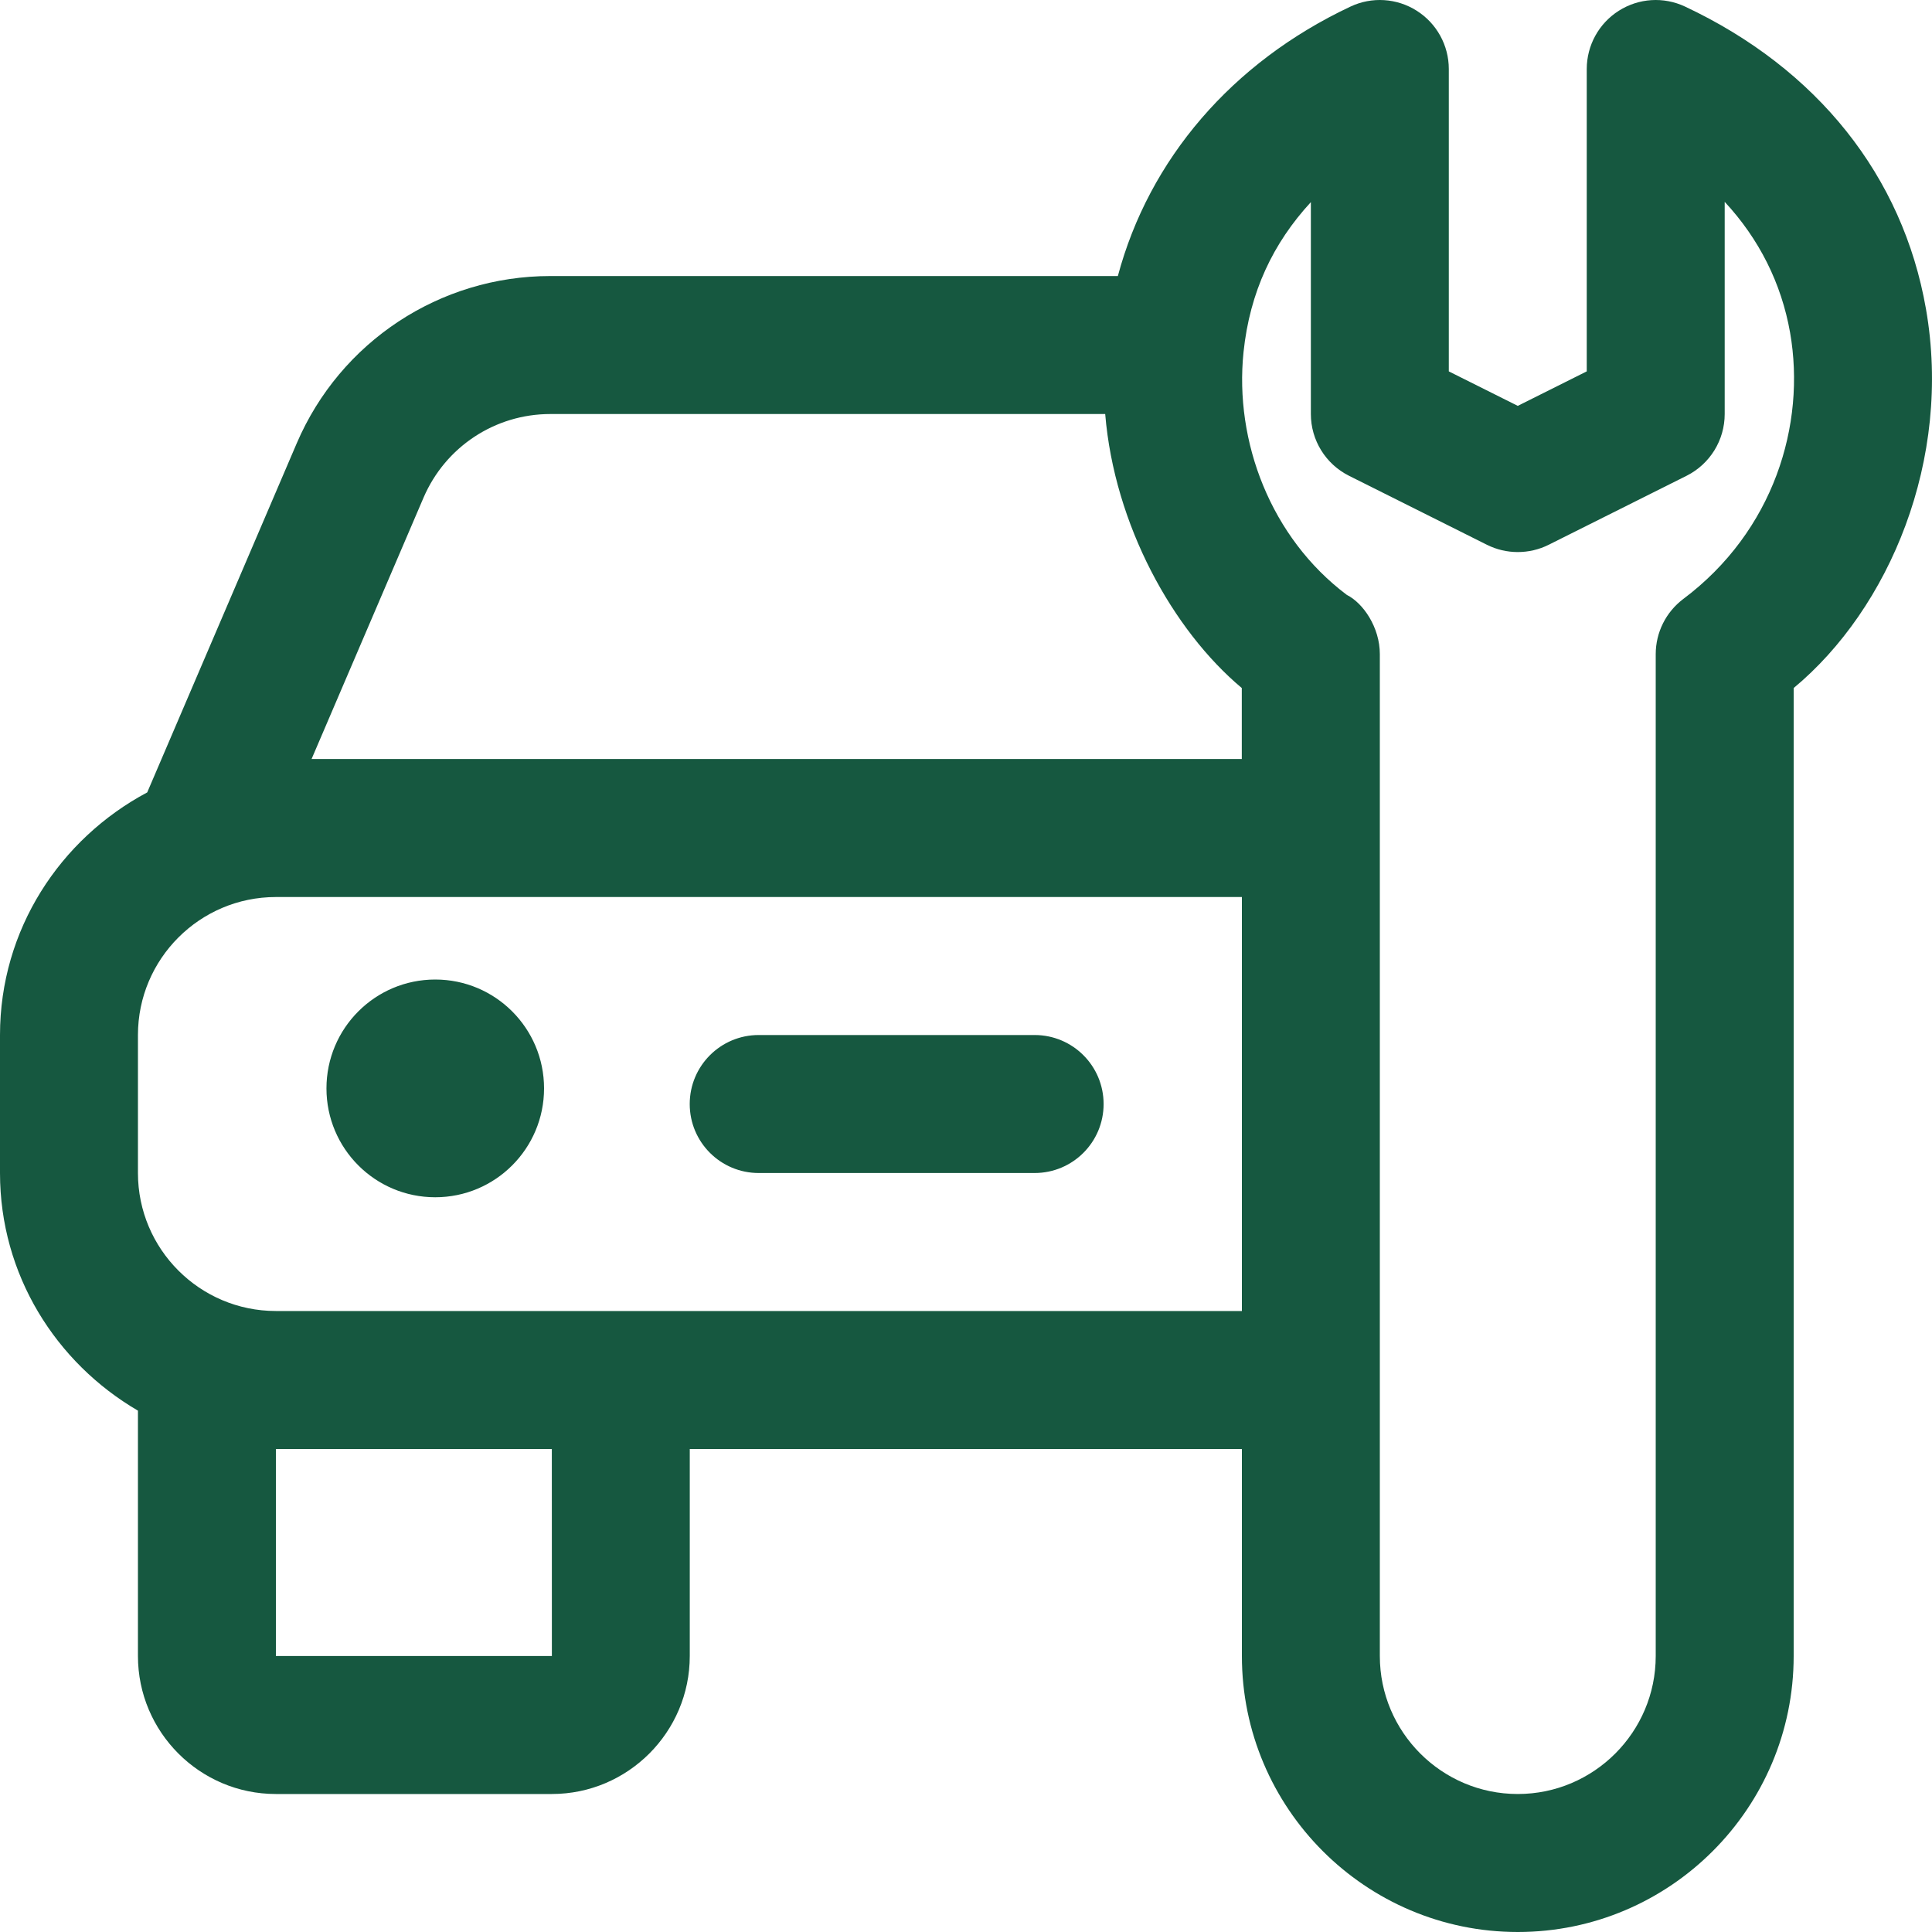<svg width="40" height="40" viewBox="0 0 40 40" fill="none" xmlns="http://www.w3.org/2000/svg">
<g clip-path="url(#clip0_2405_704)">
<path fill-rule="evenodd" clip-rule="evenodd" d="M33.515 0.223C33.929 -0.04 34.444 -0.072 34.887 0.136C37.625 1.423 39.395 3.646 39.875 6.396C40.421 9.517 39.116 12.6 37.136 14.245V34.286C37.136 37.437 34.574 40 31.424 40C28.273 40 25.712 37.437 25.712 34.286V30H14.281V34.286C14.281 35.861 13 37.143 11.425 37.143H5.712C4.137 37.143 2.856 35.861 2.856 34.286V29.206C1.157 28.214 0 26.392 0 24.286V21.429C0 19.246 1.244 17.367 3.048 16.406L6.144 9.177C7.045 7.075 9.106 5.715 11.393 5.715H23.144C23.789 3.302 25.503 1.292 27.961 0.136C28.401 -0.072 28.92 -0.04 29.333 0.223C29.746 0.485 29.996 0.94 29.996 1.429V7.689L31.424 8.403L32.852 7.689V1.429C32.852 0.94 33.102 0.485 33.515 0.223ZM11.393 8.572C10.249 8.572 9.22 9.252 8.769 10.303L6.451 15.714H25.71V14.245C24.282 13.049 23.072 10.867 22.882 8.572H11.393ZM5.712 34.286H11.426L11.425 30H5.712V34.286ZM2.856 24.286C2.856 25.862 4.137 27.143 5.712 27.143H25.712V18.572H5.712C4.137 18.572 2.856 19.853 2.856 21.429V24.286ZM34.28 13.543C34.28 13.095 34.491 12.673 34.848 12.403C36.721 11 37.395 8.795 37.062 6.887C36.882 5.863 36.418 4.943 35.708 4.179V8.572C35.708 9.113 35.403 9.607 34.92 9.85L32.064 11.279C31.661 11.48 31.187 11.48 30.785 11.279L27.929 9.85C27.445 9.607 27.14 9.113 27.14 8.572V4.185C26.358 5.033 25.876 6.045 25.746 7.289C25.554 9.146 26.313 11.136 27.885 12.317C28.221 12.485 28.568 12.986 28.568 13.543V34.286C28.568 35.861 29.849 37.143 31.424 37.143C32.999 37.143 34.28 35.861 34.28 34.286V13.543ZM11.264 22.534C11.264 23.779 10.256 24.788 9.011 24.788C7.767 24.788 6.759 23.779 6.759 22.534C6.759 21.289 7.767 20.28 9.011 20.28C10.256 20.28 11.264 21.289 11.264 22.534ZM22.849 22.858C22.849 23.648 22.209 24.286 21.421 24.286H15.708C14.92 24.286 14.28 23.648 14.28 22.858C14.28 22.067 14.92 21.429 15.708 21.429H21.421C22.209 21.429 22.849 22.067 22.849 22.858Z" fill="#165840"/>
</g>
<defs>
<clipPath id="clip0_2405_704">
<rect width="40" height="40" fill="white"/>
</clipPath>
</defs>
</svg>
